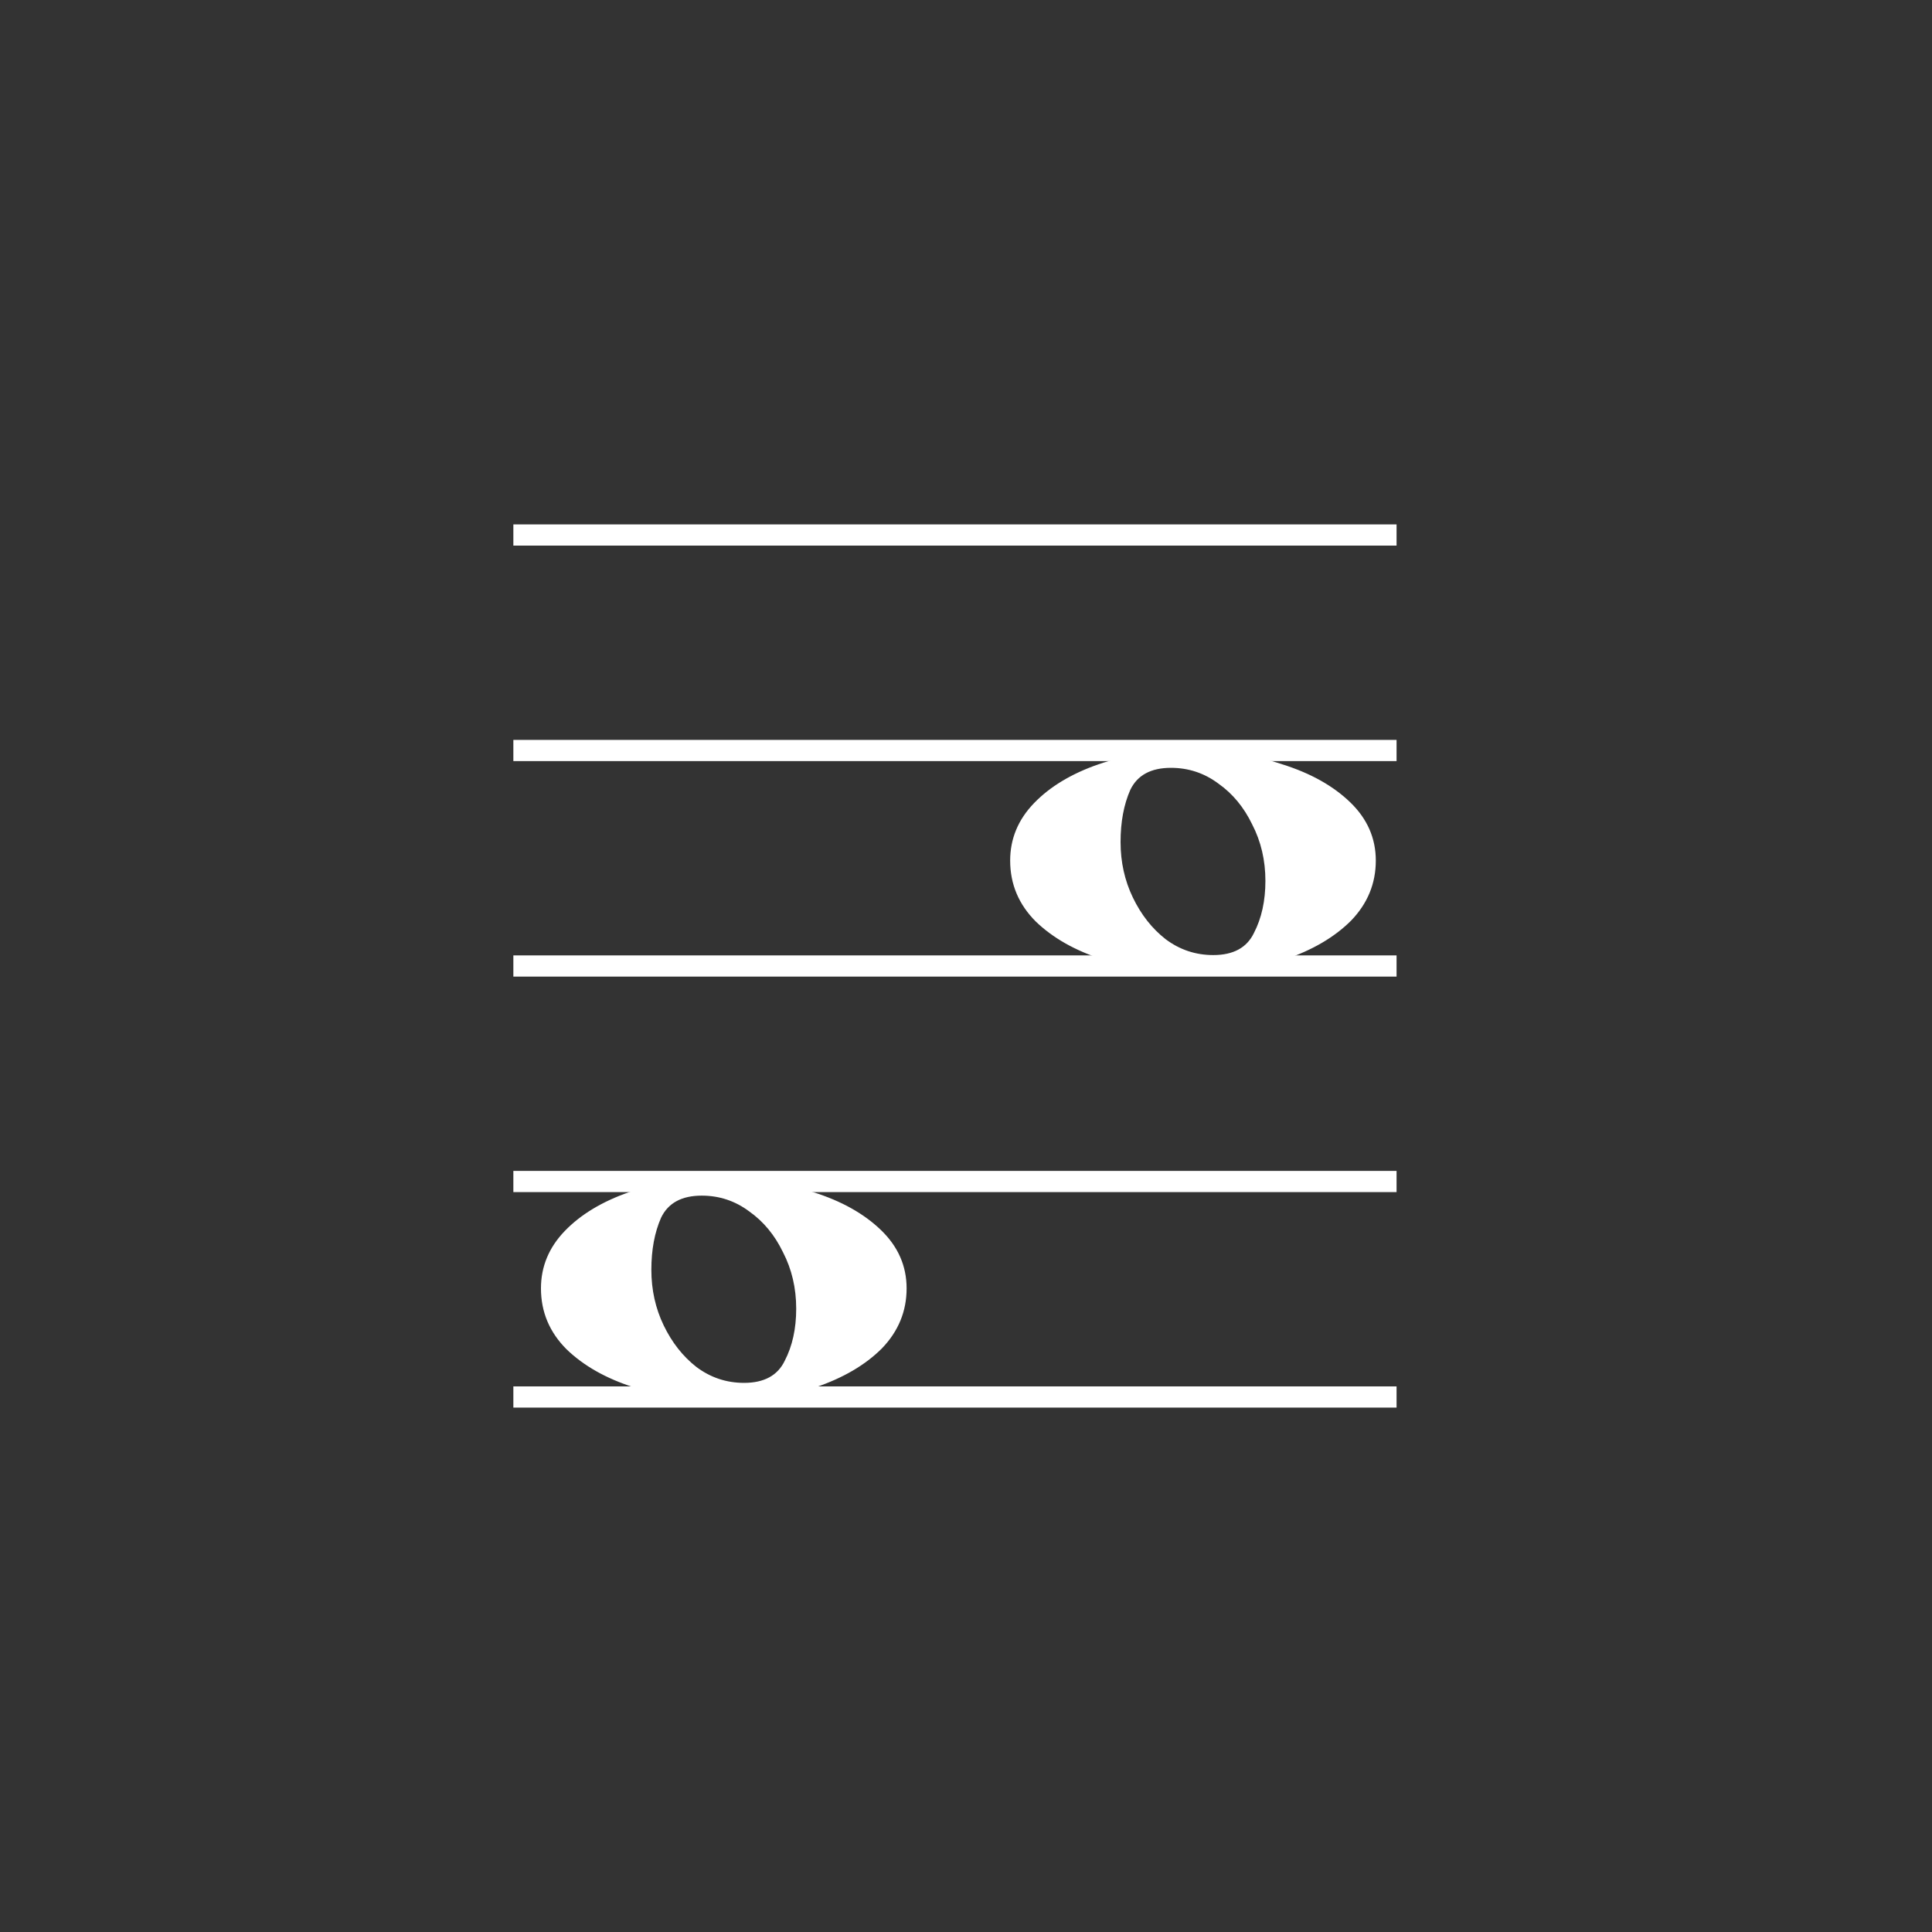 <svg width="70" height="70" viewBox="0 0 70 70" fill="none" xmlns="http://www.w3.org/2000/svg">
<rect x="0" y="0" width="70" height="70" fill="#333333" stroke="none"/>
<path d="M18.6 19.768V19H50.6V19.768H18.6ZM18.6 27.576V26.808H50.6V27.576H18.6ZM18.6 35.384V34.616H50.6V35.384H18.6ZM18.6 43.192V42.424H50.6V43.192H18.6ZM18.6 51V50.232H50.6V51H18.6Z" fill="white"/>
<path d="M19.6 46.68C19.6 45.891 19.888 45.197 20.464 44.6C21.04 44.003 21.819 43.533 22.8 43.192C23.803 42.851 24.901 42.68 26.096 42.68C27.312 42.68 28.432 42.851 29.456 43.192C30.48 43.512 31.301 43.971 31.92 44.568C32.539 45.165 32.848 45.869 32.848 46.68C32.848 47.512 32.549 48.237 31.952 48.856C31.355 49.453 30.555 49.923 29.552 50.264C28.571 50.584 27.483 50.744 26.288 50.744C25.093 50.744 23.984 50.584 22.96 50.264C21.957 49.944 21.147 49.485 20.528 48.888C19.909 48.269 19.6 47.533 19.6 46.68ZM26.96 50.104C27.685 50.104 28.176 49.837 28.432 49.304C28.709 48.771 28.848 48.141 28.848 47.416C28.848 46.669 28.688 45.987 28.368 45.368C28.069 44.749 27.664 44.259 27.152 43.896C26.64 43.512 26.064 43.32 25.424 43.32C24.699 43.32 24.208 43.587 23.952 44.12C23.717 44.653 23.6 45.283 23.6 46.008C23.6 46.733 23.749 47.405 24.048 48.024C24.347 48.643 24.741 49.144 25.232 49.528C25.744 49.912 26.32 50.104 26.96 50.104Z" fill="white"/>
<path d="M36.6 31.18C36.6 30.391 36.888 29.697 37.464 29.1C38.04 28.503 38.819 28.033 39.8 27.692C40.803 27.351 41.901 27.18 43.096 27.18C44.312 27.18 45.432 27.351 46.456 27.692C47.48 28.012 48.301 28.471 48.92 29.068C49.539 29.665 49.848 30.369 49.848 31.18C49.848 32.012 49.549 32.737 48.952 33.356C48.355 33.953 47.555 34.423 46.552 34.764C45.571 35.084 44.483 35.244 43.288 35.244C42.093 35.244 40.984 35.084 39.96 34.764C38.957 34.444 38.147 33.985 37.528 33.388C36.909 32.769 36.6 32.033 36.6 31.18ZM43.96 34.604C44.685 34.604 45.176 34.337 45.432 33.804C45.709 33.271 45.848 32.641 45.848 31.916C45.848 31.169 45.688 30.487 45.368 29.868C45.069 29.249 44.664 28.759 44.152 28.396C43.64 28.012 43.064 27.82 42.424 27.82C41.699 27.82 41.208 28.087 40.952 28.62C40.717 29.153 40.6 29.783 40.6 30.508C40.6 31.233 40.749 31.905 41.048 32.524C41.347 33.143 41.741 33.644 42.232 34.028C42.744 34.412 43.32 34.604 43.96 34.604Z" fill="white"/>
</svg>
